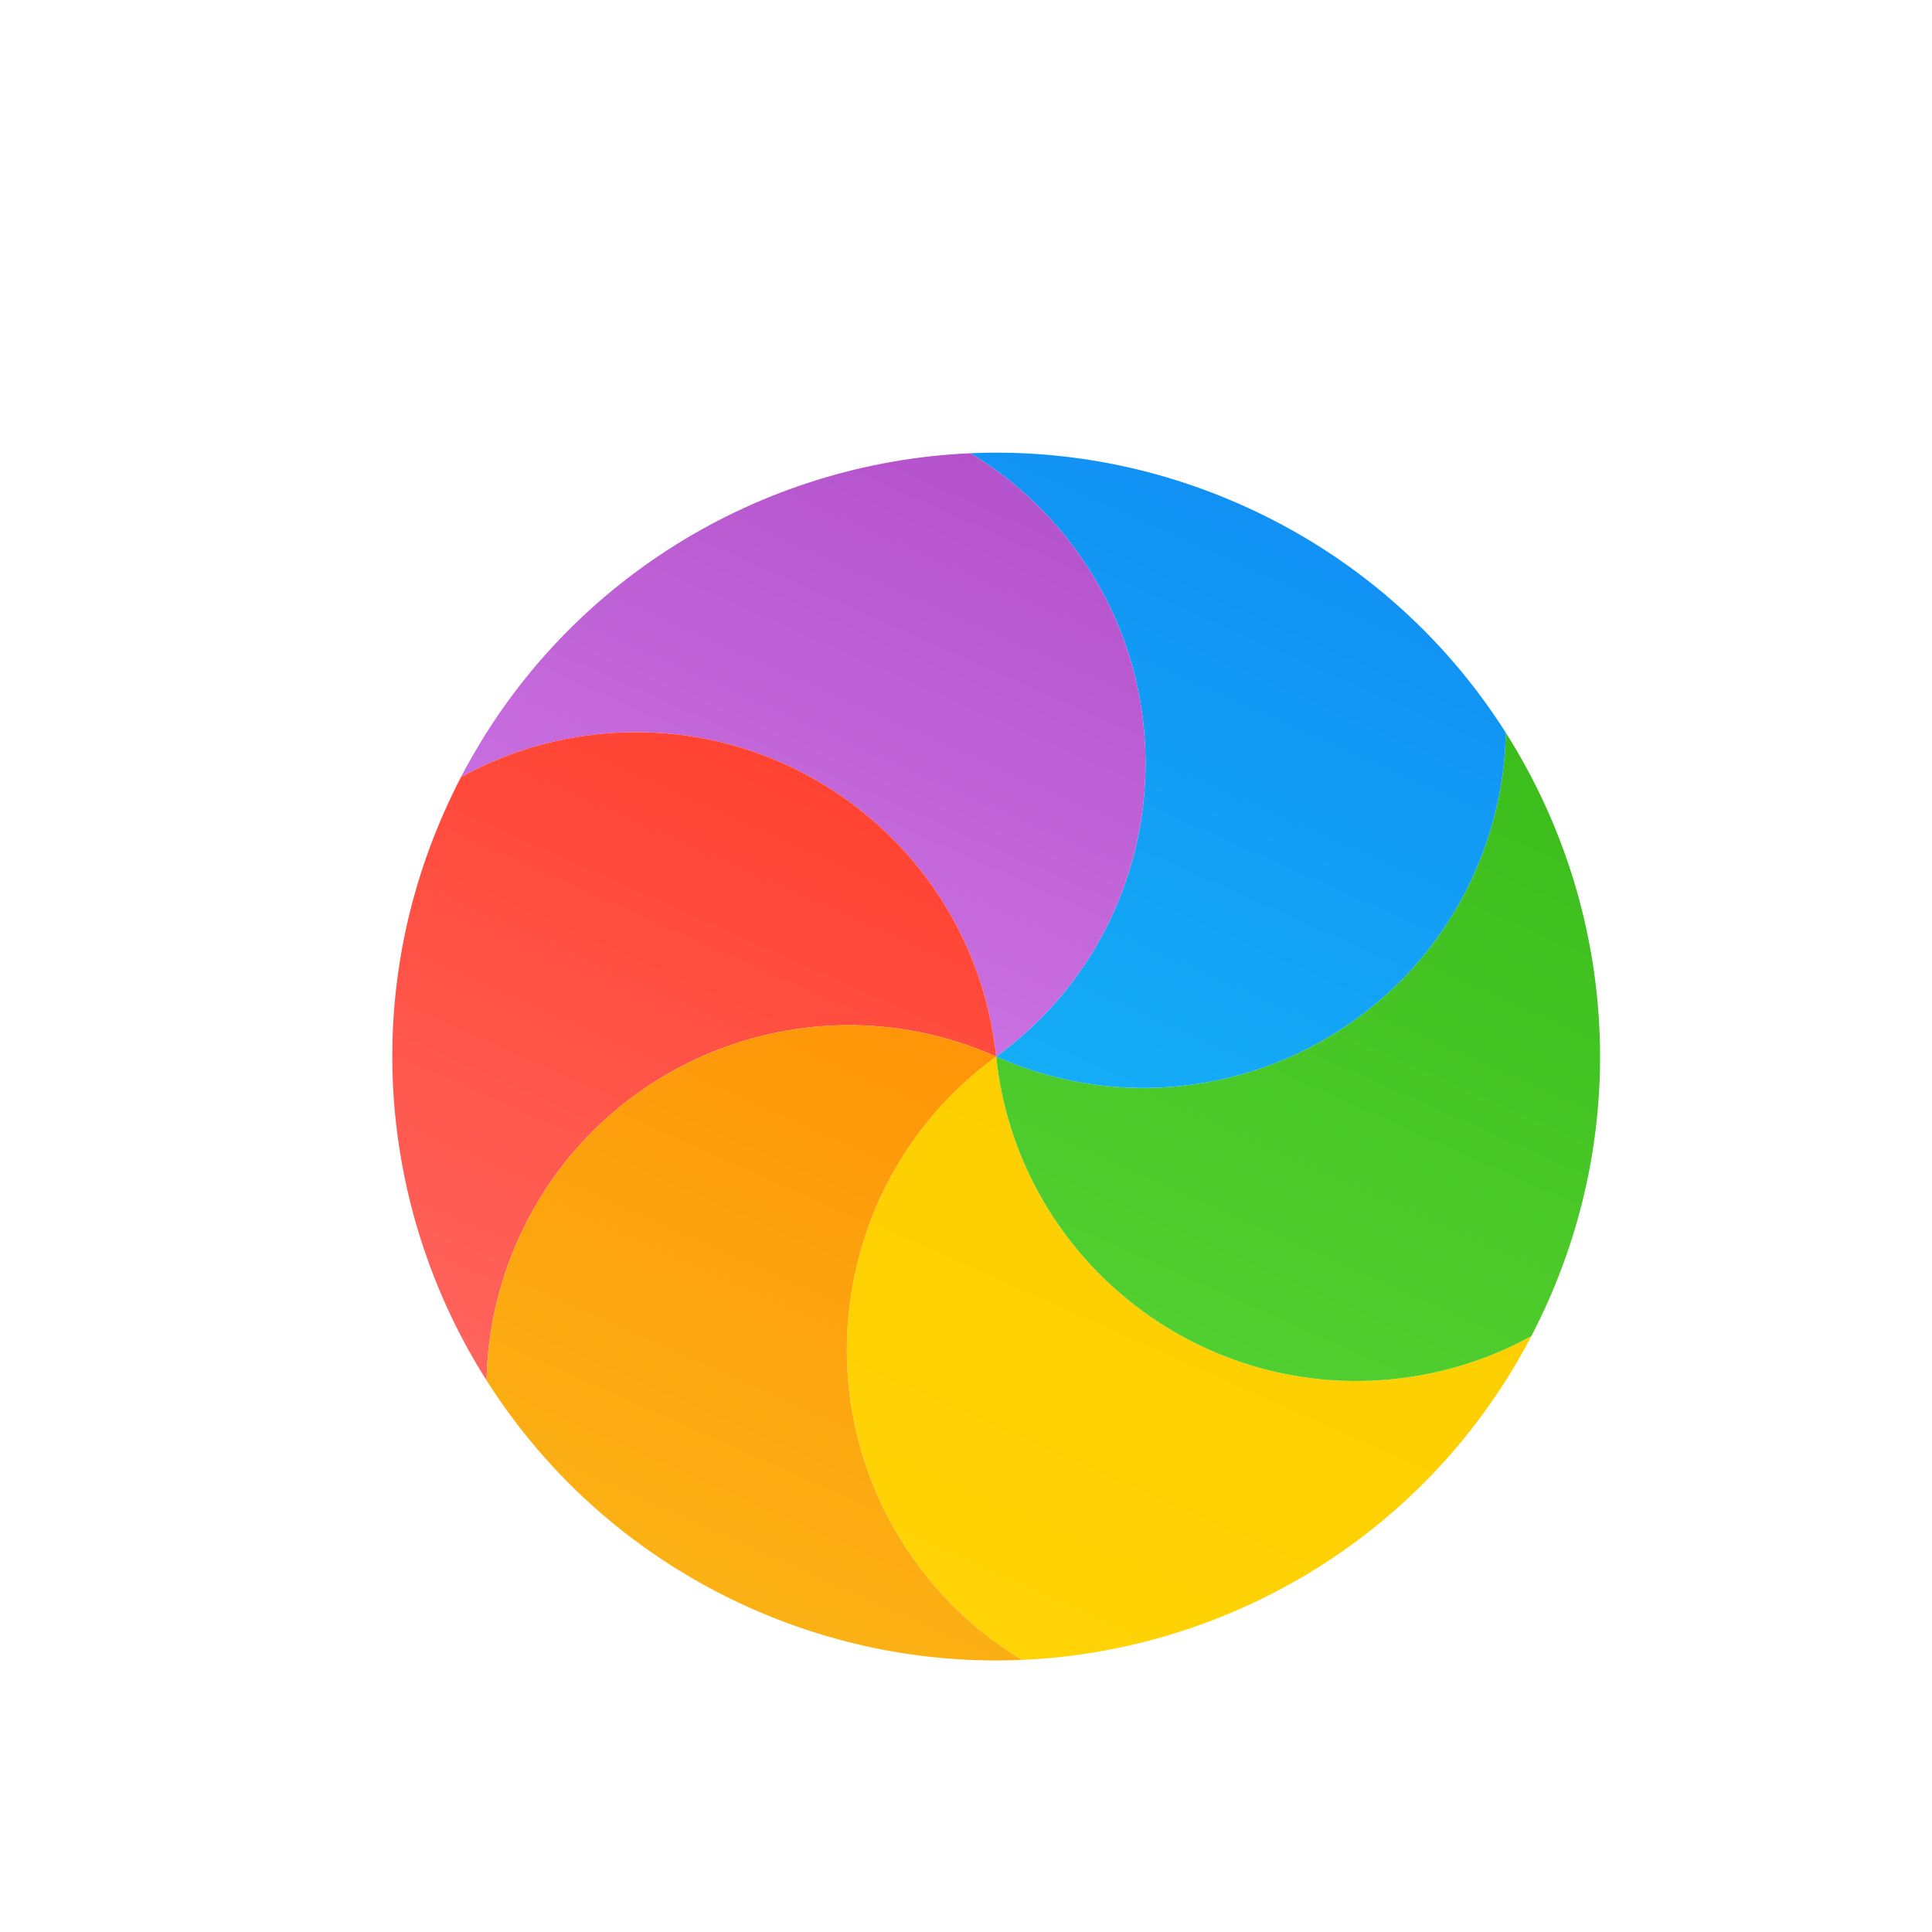 <svg width="32" height="32" viewBox="0 0 32 32" fill="none" xmlns="http://www.w3.org/2000/svg">
<g filter="url(#filter0_d)">
<path d="M16.927 26.493C16.259 26.091 15.659 25.551 15.173 24.881C13.225 22.2 13.819 18.448 16.5 16.5C16.846 19.796 19.799 22.186 23.094 21.84C23.917 21.753 24.683 21.505 25.365 21.129C23.672 24.378 20.401 26.342 16.927 26.493Z" fill="url(#paint0_linear)"/>
<path d="M25.365 21.129C24.683 21.505 23.917 21.753 23.094 21.84C19.799 22.186 16.846 19.796 16.5 16.5C19.527 17.848 23.074 16.486 24.422 13.459C24.758 12.703 24.926 11.915 24.941 11.136C26.674 13.868 27.05 17.39 25.636 20.567C25.55 20.758 25.46 20.945 25.365 21.129Z" fill="url(#paint1_linear)"/>
<path d="M24.941 11.136C24.926 11.915 24.758 12.703 24.422 13.459C23.074 16.486 19.527 17.848 16.5 16.5C19.181 14.552 19.775 10.8 17.827 8.119C17.34 7.449 16.741 6.909 16.073 6.507C17.57 6.442 19.105 6.714 20.567 7.365C22.435 8.196 23.922 9.53 24.941 11.136Z" fill="url(#paint2_linear)"/>
<path d="M16.073 6.507C16.741 6.909 17.34 7.449 17.827 8.119C19.775 10.8 19.181 14.552 16.5 16.5C16.154 13.204 13.201 10.814 9.906 11.16C9.083 11.246 8.317 11.495 7.635 11.871C9.328 8.622 12.599 6.658 16.073 6.507Z" fill="url(#paint3_linear)"/>
<path d="M7.635 11.871C8.317 11.495 9.083 11.246 9.906 11.16C13.201 10.814 16.154 13.204 16.5 16.5C13.473 15.152 9.926 16.514 8.578 19.541C8.242 20.297 8.074 21.085 8.059 21.864C6.326 19.131 5.95 15.61 7.365 12.433C7.45 12.242 7.54 12.055 7.635 11.871Z" fill="url(#paint4_linear)"/>
<path d="M8.059 21.864C8.074 21.085 8.242 20.297 8.578 19.541C9.926 16.514 13.473 15.152 16.5 16.5C13.819 18.448 13.225 22.2 15.173 24.881C15.659 25.551 16.259 26.091 16.927 26.493C15.43 26.558 13.895 26.286 12.433 25.636C10.565 24.804 9.078 23.47 8.059 21.864Z" fill="url(#paint5_linear)"/>
</g>
<defs>
<filter id="filter0_d" x="1.975" y="3.259" width="29.05" height="28.482" filterUnits="userSpaceOnUse" color-interpolation-filters="sRGB">
<feFlood flood-opacity="0" result="BackgroundImageFix"/>
<feColorMatrix in="SourceAlpha" type="matrix" values="0 0 0 0 0 0 0 0 0 0 0 0 0 0 0 0 0 0 127 0"/>
<feOffset dy="1"/>
<feGaussianBlur stdDeviation="1"/>
<feColorMatrix type="matrix" values="0 0 0 0 0 0 0 0 0 0 0 0 0 0 0 0 0 0 0.405 0"/>
<feBlend mode="normal" in2="BackgroundImageFix" result="effect1_dropShadow"/>
<feBlend mode="normal" in="SourceGraphic" in2="effect1_dropShadow" result="shape"/>
</filter>
<linearGradient id="paint0_linear" x1="21.976" y1="28.741" x2="25.618" y2="20.56" gradientUnits="userSpaceOnUse">
<stop stop-color="#FFD305"/>
<stop offset="1" stop-color="#FDCF01"/>
</linearGradient>
<linearGradient id="paint1_linear" x1="24.415" y1="23.309" x2="29.025" y2="12.954" gradientUnits="userSpaceOnUse">
<stop stop-color="#52CF30"/>
<stop offset="1" stop-color="#3BBD1C"/>
</linearGradient>
<linearGradient id="paint2_linear" x1="21.981" y1="18.94" x2="26.049" y2="9.805" gradientUnits="userSpaceOnUse">
<stop stop-color="#14ADF6"/>
<stop offset="1" stop-color="#1191F4"/>
</linearGradient>
<linearGradient id="paint3_linear" x1="17.235" y1="16.827" x2="20.878" y2="8.646" gradientUnits="userSpaceOnUse">
<stop stop-color="#CA70E1"/>
<stop offset="1" stop-color="#B452CB"/>
</linearGradient>
<linearGradient id="paint4_linear" x1="13.11" y1="24.113" x2="17.721" y2="13.758" gradientUnits="userSpaceOnUse">
<stop stop-color="#FF645D"/>
<stop offset="1" stop-color="#FF4332"/>
</linearGradient>
<linearGradient id="paint5_linear" x1="16.502" y1="27.447" x2="20.569" y2="18.312" gradientUnits="userSpaceOnUse">
<stop stop-color="#FBB114"/>
<stop offset="1" stop-color="#FF9508"/>
</linearGradient>
</defs>
</svg>
